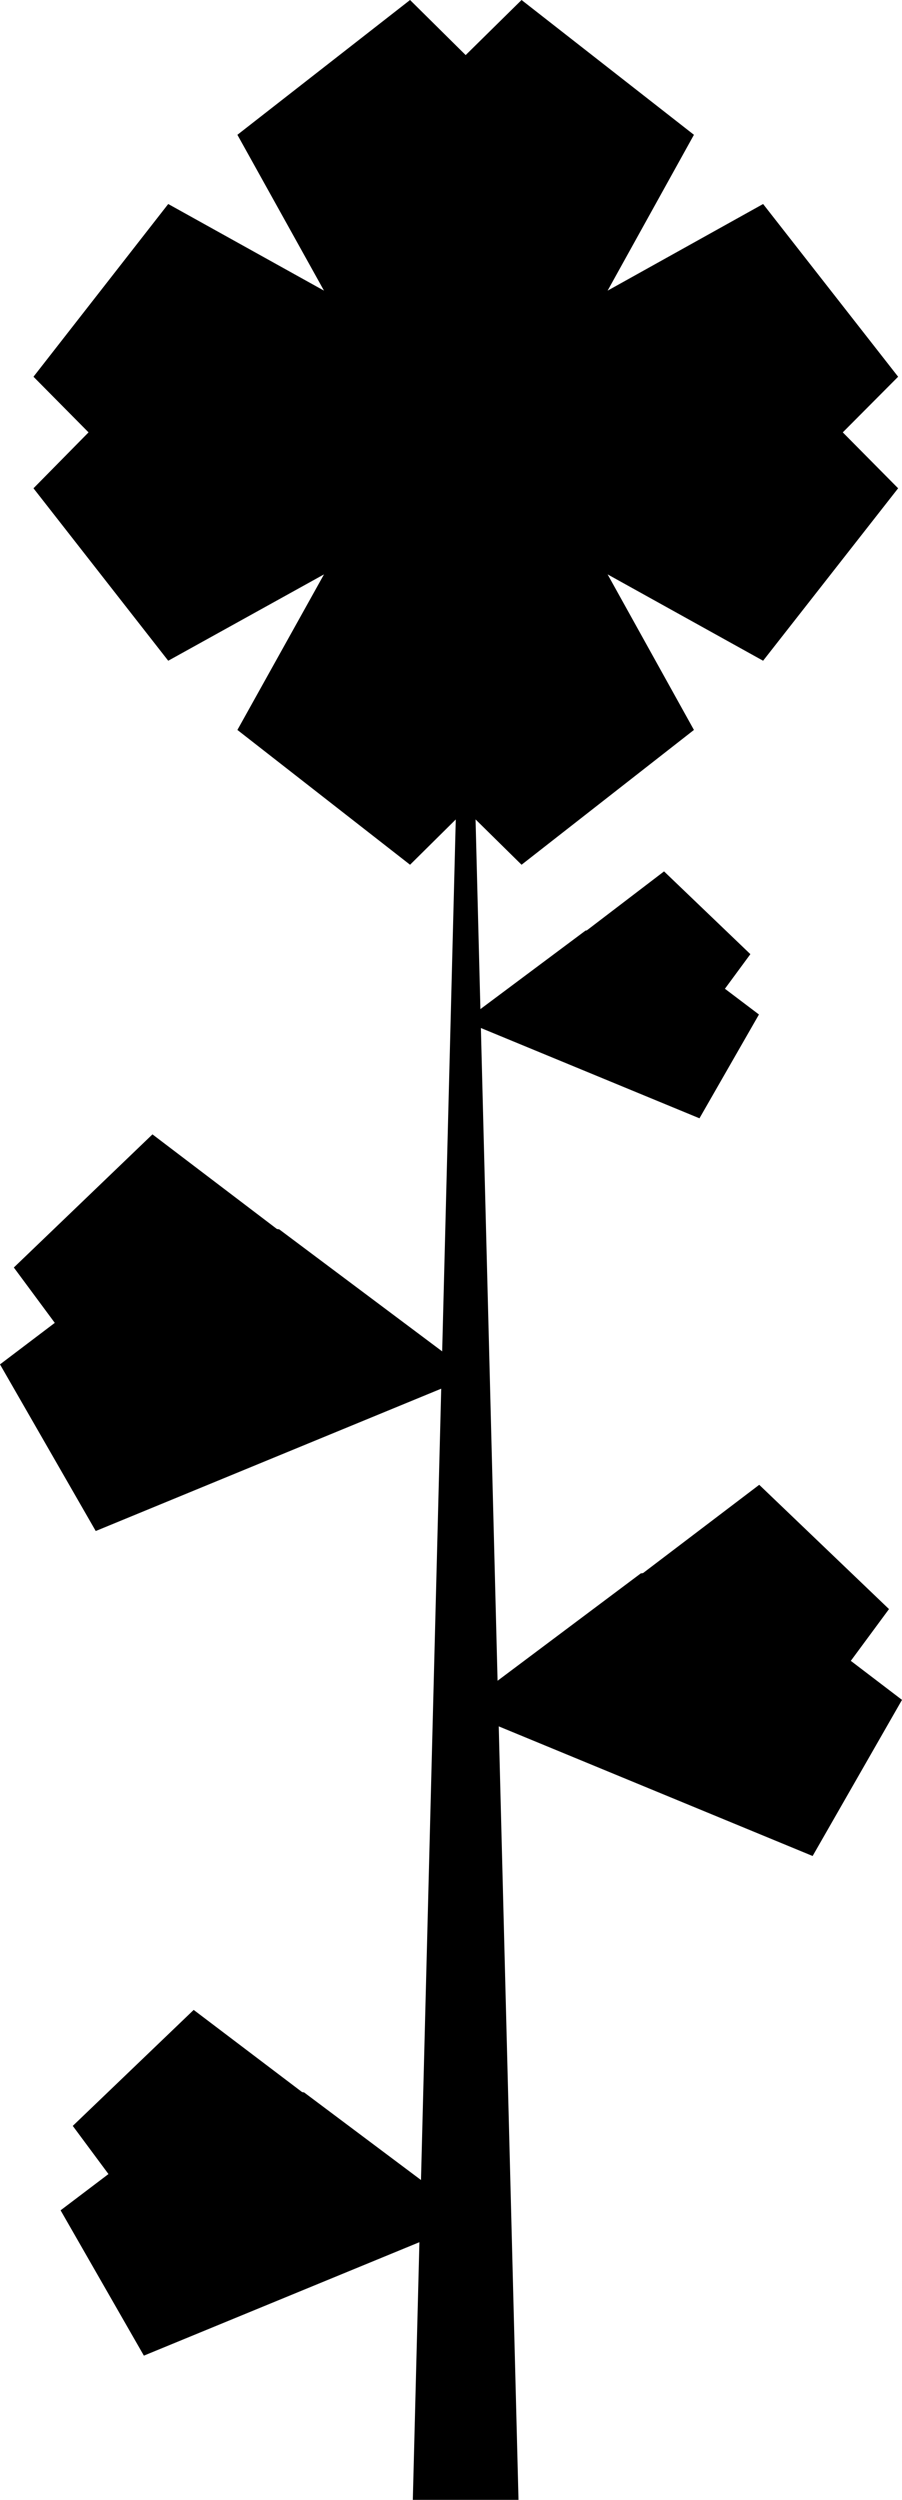 <svg version="1.1" class="flowersvg" xmlns="http://www.w3.org/2000/svg" xmlns:xlink="http://www.w3.org/1999/xlink" x="0px" y="0px"
	 viewBox="0 0 326 903.1" style="enable-background:new 0 0 326 903.1;" xml:space="preserve">
	<polygon class="stem st0" points="168.3,156.2 149.2,903.1 168.3,903.1 187.4,903.1"/>
	<g id="leaves">
    <polygon class="leaf1 st0" points="39.2,785.4 26.3,768 70,726.1 109.2,755.8 109.9,755.9 171.3,801.9 52,851 21.9,798.5"/>
		<polygon class="leaf2 st0" points="19.8,477.9 5,457.9 55.1,409.8 100.1,444 100.9,444.1 171.3,496.8 34.6,553.1 0,492.9"/>
		<polygon class="leaf3 st0" points="307.5,600 321.3,581.3 274.4,536.4 232.4,568.3 231.6,568.4 165.8,617.7 293.7,670.5 326,614.1"/>
		<polygon class="leaf4 st0" points="262,357.2 271.2,344.7 240,314.8 212.1,336.1 211.6,336.2 167.8,368.9 252.8,404 274.3,366.5"/>
	</g>
	<g class="blossom">
		<path id="petals" class="st1" d="M324.6,136.1l-48.8-62.4L219.6,105l31.2-56.3L188.5,0l-20.2,19.9L148.2,0L85.8,48.7l31.3,56.3
			L60.8,73.7l-48.7,62.4L32,156.2l-19.9,20.2l48.7,62.3l56.3-31.2l-31.3,56.2l62.4,48.7l20.1-19.9l20.2,19.9l62.3-48.7l-31.2-56.2
			l56.2,31.2l48.8-62.3l-20-20.2L324.6,136.1z"/>
		<rect id="center" x="160.7" y="148.6" transform="matrix(0.707 -0.707 0.707 0.707 -61.164 164.762)" class="st2" width="15.3" height="15.3"/>
		<path id="lines" class="st3" d="M157.2,130.8l-2-18.6l6-46l-12,45.3L157.2,130.8z M182.1,112.2l-1.9,18.6l7.9-19.3l-12-45.3
			L182.1,112.2z M156.5,181.6l-7.9,19.4l12,45.3l-6-46L156.5,181.6z M181.4,200.3l-6,46l12-45.3l-7.9-19.4L181.4,200.3z M78.3,163.3
			l45.3,12l19.3-7.9l-18.6,1.9L78.3,163.3z M78.3,148.5l46-6l18.6,1.9l-19.3-7.9L78.3,148.5z M193.7,168l19.4,8l45.3-12l-46,6
			L193.7,168z M258.4,149.1l-45.3-12l-19.4,8l18.7-2L258.4,149.1z"/>
	</g>
</svg>

